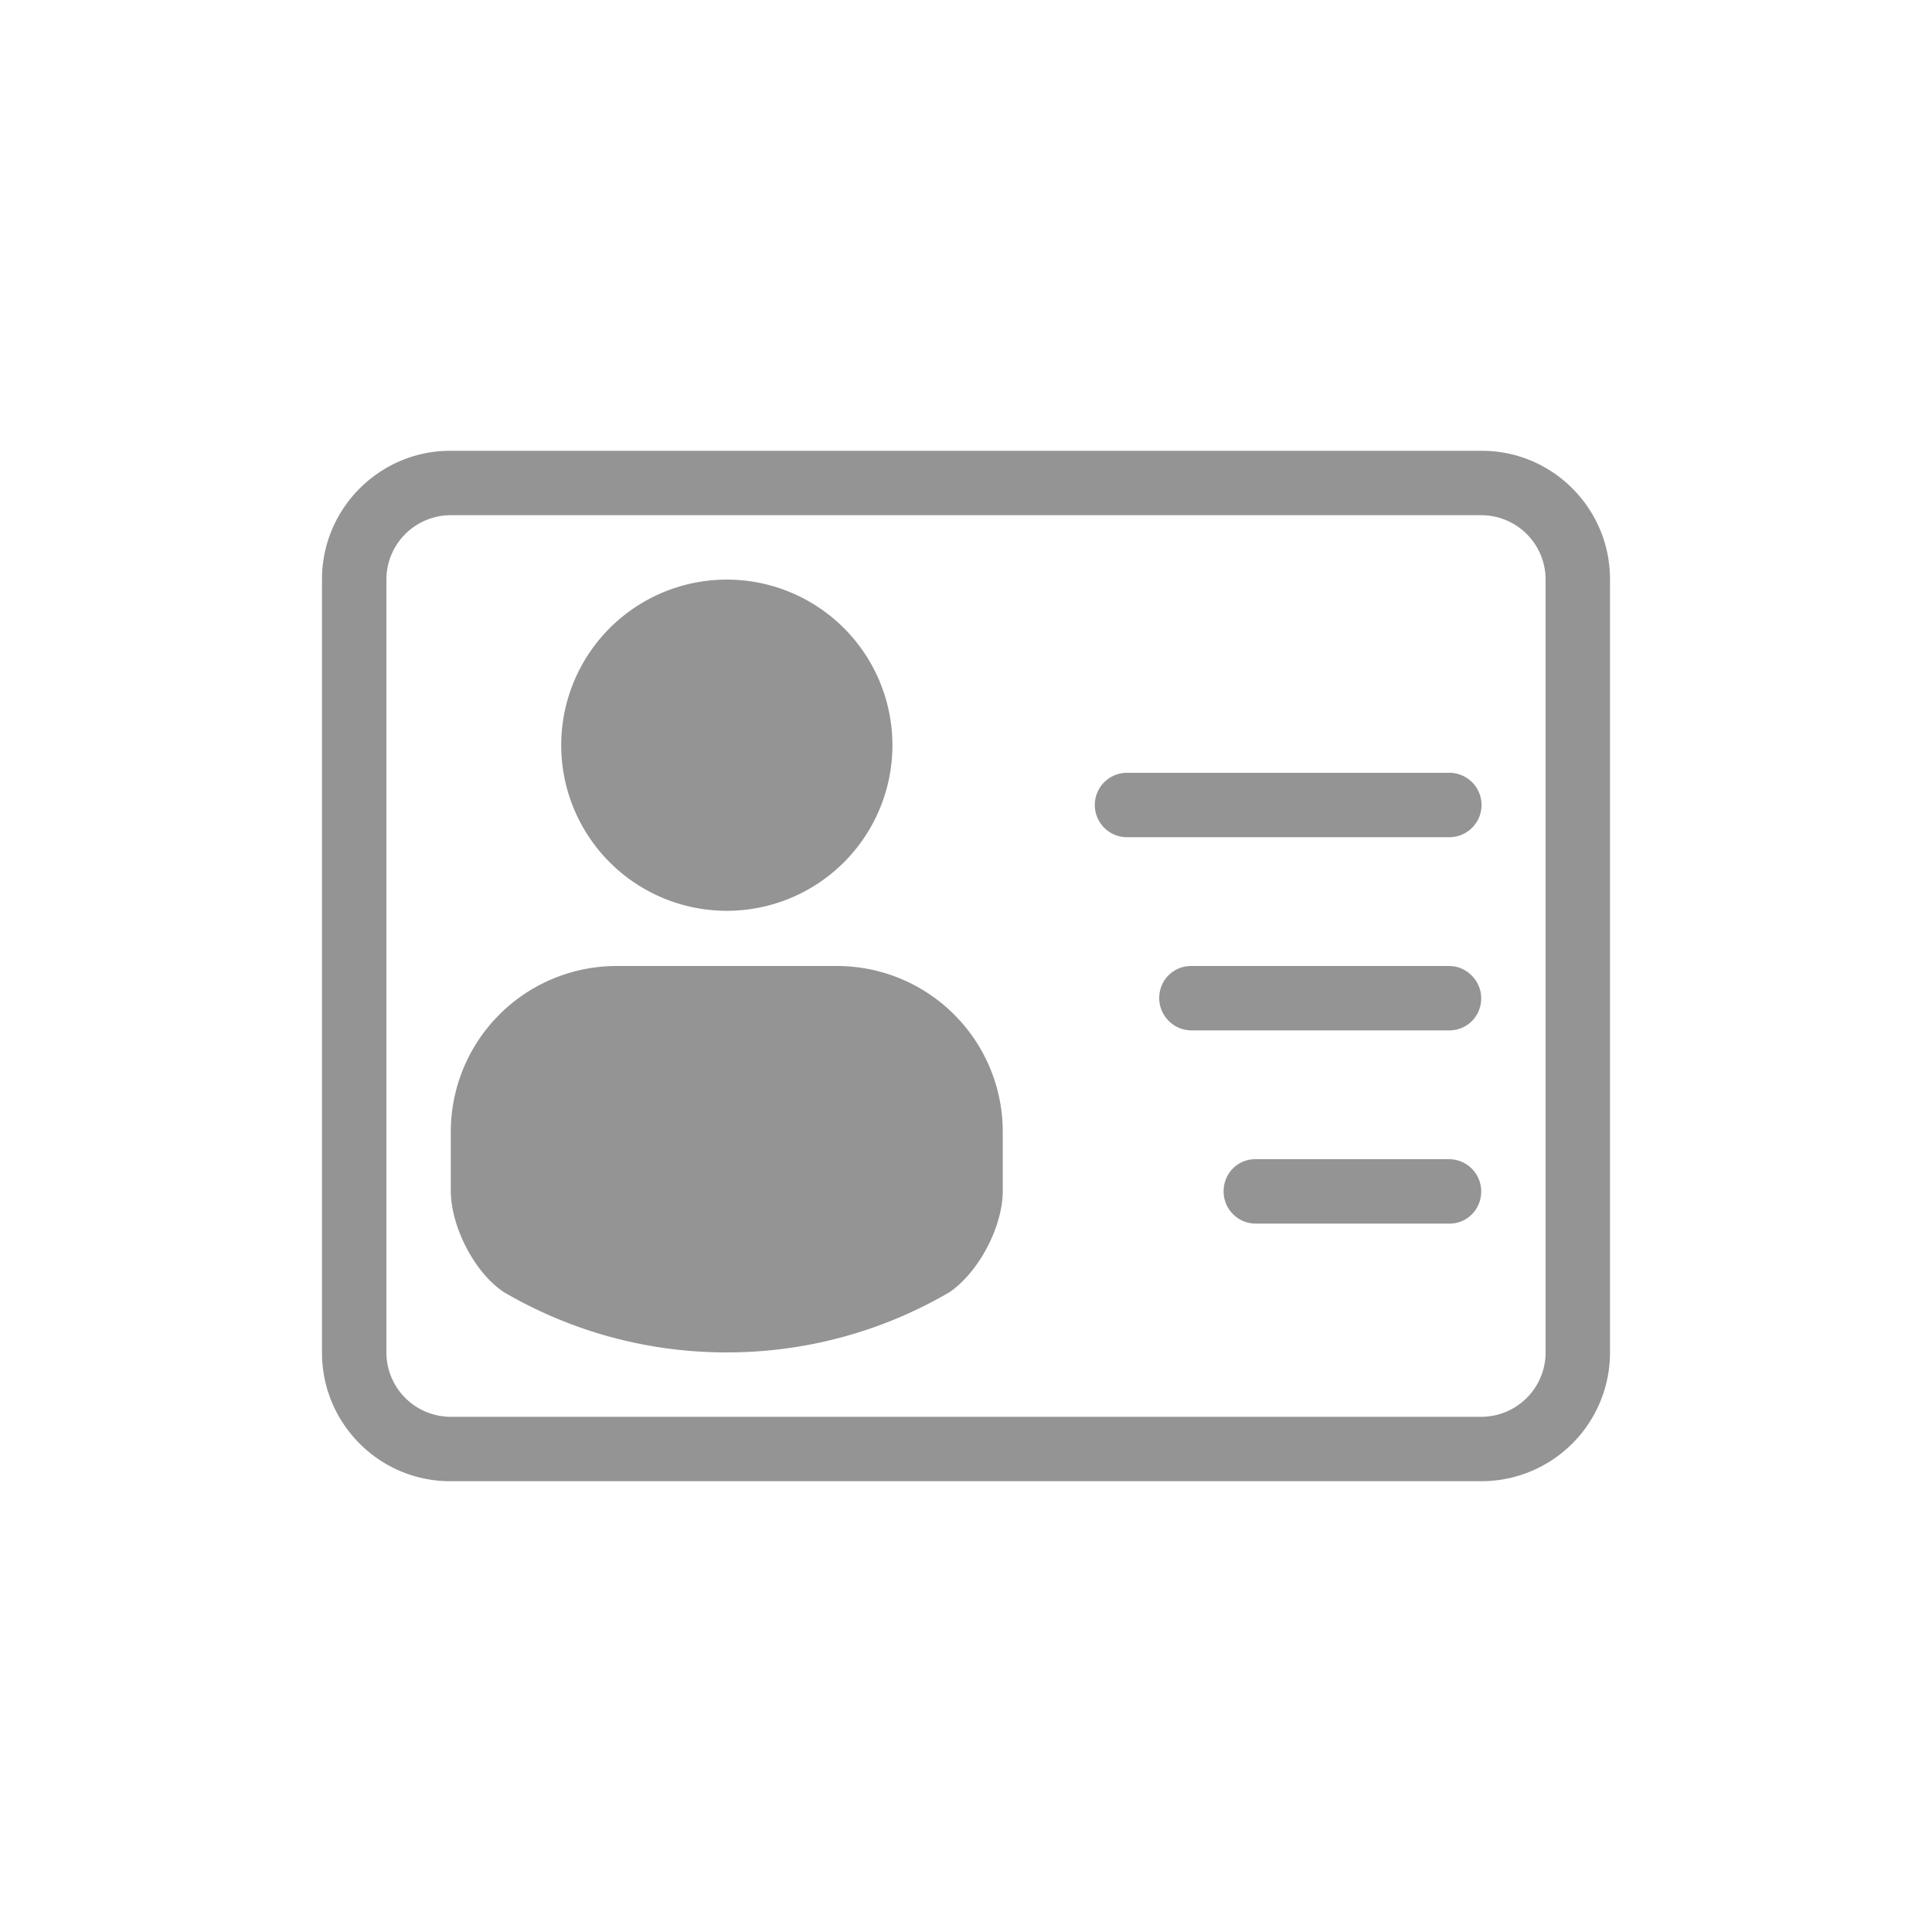 <?xml version="1.0" standalone="no"?><!DOCTYPE svg PUBLIC "-//W3C//DTD SVG 1.1//EN" "http://www.w3.org/Graphics/SVG/1.1/DTD/svg11.dtd"><svg t="1581487905977" class="icon" viewBox="0 0 1024 1024" version="1.1" xmlns="http://www.w3.org/2000/svg" p-id="1938" xmlns:xlink="http://www.w3.org/1999/xlink" width="48" height="48"><defs><style type="text/css"></style></defs><path d="M170.667 306.995C170.667 269.414 201.318 238.933 238.592 238.933h546.816C822.886 238.933 853.333 269.483 853.333 306.995v410.01A68.164 68.164 0 0 1 785.408 785.067H238.592C201.114 785.067 170.667 754.517 170.667 717.005V306.995z m34.133 0.444v409.122A34.133 34.133 0 0 0 238.694 750.933h546.611A34.133 34.133 0 0 0 819.2 716.561V307.439A34.133 34.133 0 0 0 785.306 273.067H238.694A34.133 34.133 0 0 0 204.8 307.439z m180.429 175.309a87.757 87.757 0 1 1 0-175.548 87.757 87.757 0 0 1 0 175.548z m146.261 117.043v31.3c0 19.115-12.629 43.076-28.262 53.828 0 0 9.591-5.598-0.512 0.273a232.994 232.994 0 0 1-117.487 31.607 232.994 232.994 0 0 1-116.873-31.198c-10.342-5.973-1.502-0.922-1.502-0.922-15.36-10.172-27.921-34.611-27.921-53.589v-31.3A87.893 87.893 0 0 1 326.724 512H443.733a87.893 87.893 0 0 1 87.757 87.791zM580.267 426.667a17.067 17.067 0 0 1 16.759-17.067h171.281a17.067 17.067 0 0 1 0 34.133h-171.281a17.067 17.067 0 0 1-16.759-17.067z m34.133 102.4c0-9.421 7.339-17.067 16.998-17.067h136.67c9.387 0 16.998 7.919 16.998 17.067 0 9.421-7.339 17.067-16.998 17.067h-136.67a17.203 17.203 0 0 1-16.998-17.067z m34.133 102.4c0-9.421 7.339-17.067 16.725-17.067h103.083a17.067 17.067 0 0 1 16.725 17.067c0 9.421-7.339 17.067-16.725 17.067h-103.083a17.067 17.067 0 0 1-16.725-17.067z" fill="#949494" p-id="1939"></path></svg>